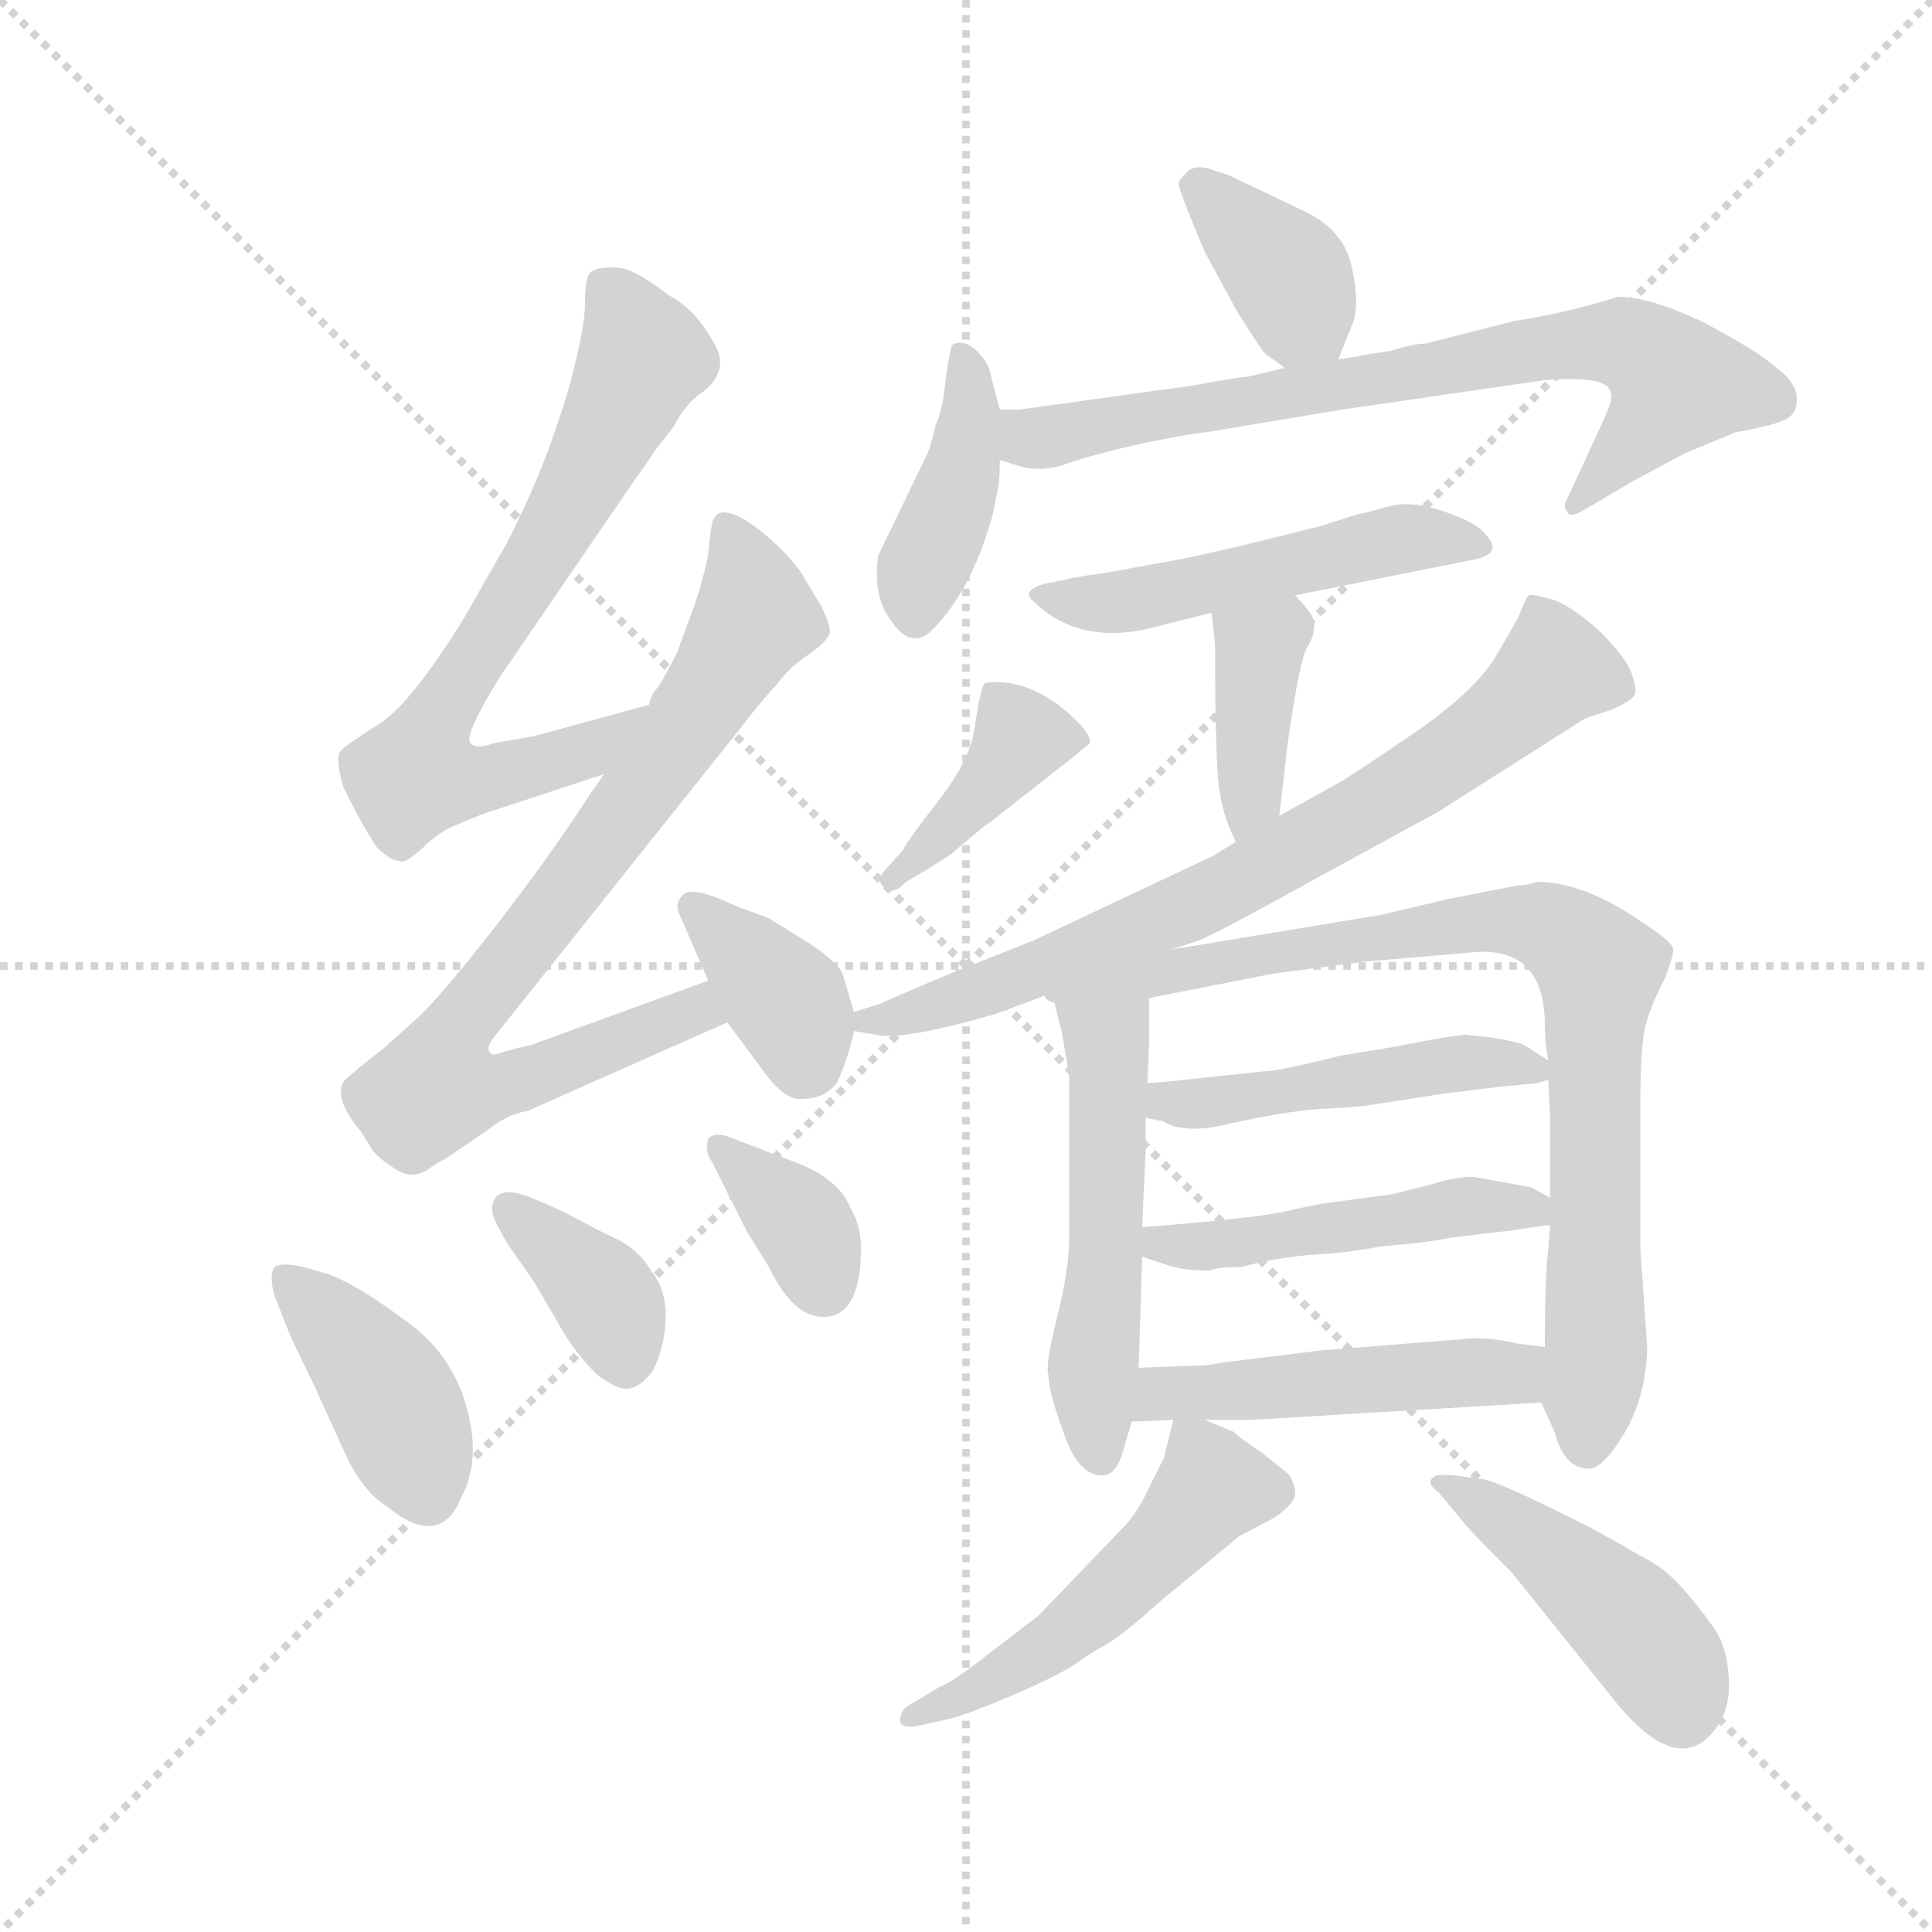 <svg version="1.1" viewBox="0 0 1024 1024" xmlns="http://www.w3.org/2000/svg">
  <g stroke="lightgray" stroke-dasharray="1,1" stroke-width="1" transform="scale(4, 4)">
    <line x1="0" y1="0" x2="256" y2="256"></line>
    <line x1="256" y1="0" x2="0" y2="256"></line>
    <line x1="128" y1="0" x2="128" y2="256"></line>
    <line x1="0" y1="128" x2="256" y2="128"></line>
  </g>
  <g transform="scale(0.92, -0.92) translate(60, -850)">
    <style type="text/css">
      
        @keyframes keyframes0 {
          from {
            stroke: blue;
            stroke-dashoffset: 716;
            stroke-width: 128;
          }
          70% {
            animation-timing-function: step-end;
            stroke: blue;
            stroke-dashoffset: 0;
            stroke-width: 128;
          }
          to {
            stroke: black;
            stroke-width: 1024;
          }
        }
        #make-me-a-hanzi-animation-0 {
          animation: keyframes0 0.833s both;
          animation-delay: 0s;
          animation-timing-function: linear;
        }
      
        @keyframes keyframes1 {
          from {
            stroke: blue;
            stroke-dashoffset: 805;
            stroke-width: 128;
          }
          72% {
            animation-timing-function: step-end;
            stroke: blue;
            stroke-dashoffset: 0;
            stroke-width: 128;
          }
          to {
            stroke: black;
            stroke-width: 1024;
          }
        }
        #make-me-a-hanzi-animation-1 {
          animation: keyframes1 0.905s both;
          animation-delay: 0.833s;
          animation-timing-function: linear;
        }
      
        @keyframes keyframes2 {
          from {
            stroke: blue;
            stroke-dashoffset: 367;
            stroke-width: 128;
          }
          54% {
            animation-timing-function: step-end;
            stroke: blue;
            stroke-dashoffset: 0;
            stroke-width: 128;
          }
          to {
            stroke: black;
            stroke-width: 1024;
          }
        }
        #make-me-a-hanzi-animation-2 {
          animation: keyframes2 0.549s both;
          animation-delay: 1.738s;
          animation-timing-function: linear;
        }
      
        @keyframes keyframes3 {
          from {
            stroke: blue;
            stroke-dashoffset: 408;
            stroke-width: 128;
          }
          57% {
            animation-timing-function: step-end;
            stroke: blue;
            stroke-dashoffset: 0;
            stroke-width: 128;
          }
          to {
            stroke: black;
            stroke-width: 1024;
          }
        }
        #make-me-a-hanzi-animation-3 {
          animation: keyframes3 0.582s both;
          animation-delay: 2.286s;
          animation-timing-function: linear;
        }
      
        @keyframes keyframes4 {
          from {
            stroke: blue;
            stroke-dashoffset: 373;
            stroke-width: 128;
          }
          55% {
            animation-timing-function: step-end;
            stroke: blue;
            stroke-dashoffset: 0;
            stroke-width: 128;
          }
          to {
            stroke: black;
            stroke-width: 1024;
          }
        }
        #make-me-a-hanzi-animation-4 {
          animation: keyframes4 0.554s both;
          animation-delay: 2.868s;
          animation-timing-function: linear;
        }
      
        @keyframes keyframes5 {
          from {
            stroke: blue;
            stroke-dashoffset: 357;
            stroke-width: 128;
          }
          54% {
            animation-timing-function: step-end;
            stroke: blue;
            stroke-dashoffset: 0;
            stroke-width: 128;
          }
          to {
            stroke: black;
            stroke-width: 1024;
          }
        }
        #make-me-a-hanzi-animation-5 {
          animation: keyframes5 0.541s both;
          animation-delay: 3.422s;
          animation-timing-function: linear;
        }
      
        @keyframes keyframes6 {
          from {
            stroke: blue;
            stroke-dashoffset: 376;
            stroke-width: 128;
          }
          55% {
            animation-timing-function: step-end;
            stroke: blue;
            stroke-dashoffset: 0;
            stroke-width: 128;
          }
          to {
            stroke: black;
            stroke-width: 1024;
          }
        }
        #make-me-a-hanzi-animation-6 {
          animation: keyframes6 0.556s both;
          animation-delay: 3.963s;
          animation-timing-function: linear;
        }
      
        @keyframes keyframes7 {
          from {
            stroke: blue;
            stroke-dashoffset: 407;
            stroke-width: 128;
          }
          57% {
            animation-timing-function: step-end;
            stroke: blue;
            stroke-dashoffset: 0;
            stroke-width: 128;
          }
          to {
            stroke: black;
            stroke-width: 1024;
          }
        }
        #make-me-a-hanzi-animation-7 {
          animation: keyframes7 0.581s both;
          animation-delay: 4.519s;
          animation-timing-function: linear;
        }
      
        @keyframes keyframes8 {
          from {
            stroke: blue;
            stroke-dashoffset: 745;
            stroke-width: 128;
          }
          71% {
            animation-timing-function: step-end;
            stroke: blue;
            stroke-dashoffset: 0;
            stroke-width: 128;
          }
          to {
            stroke: black;
            stroke-width: 1024;
          }
        }
        #make-me-a-hanzi-animation-8 {
          animation: keyframes8 0.856s both;
          animation-delay: 5.1s;
          animation-timing-function: linear;
        }
      
        @keyframes keyframes9 {
          from {
            stroke: blue;
            stroke-dashoffset: 507;
            stroke-width: 128;
          }
          62% {
            animation-timing-function: step-end;
            stroke: blue;
            stroke-dashoffset: 0;
            stroke-width: 128;
          }
          to {
            stroke: black;
            stroke-width: 1024;
          }
        }
        #make-me-a-hanzi-animation-9 {
          animation: keyframes9 0.663s both;
          animation-delay: 5.956s;
          animation-timing-function: linear;
        }
      
        @keyframes keyframes10 {
          from {
            stroke: blue;
            stroke-dashoffset: 386;
            stroke-width: 128;
          }
          56% {
            animation-timing-function: step-end;
            stroke: blue;
            stroke-dashoffset: 0;
            stroke-width: 128;
          }
          to {
            stroke: black;
            stroke-width: 1024;
          }
        }
        #make-me-a-hanzi-animation-10 {
          animation: keyframes10 0.564s both;
          animation-delay: 6.619s;
          animation-timing-function: linear;
        }
      
        @keyframes keyframes11 {
          from {
            stroke: blue;
            stroke-dashoffset: 399;
            stroke-width: 128;
          }
          56% {
            animation-timing-function: step-end;
            stroke: blue;
            stroke-dashoffset: 0;
            stroke-width: 128;
          }
          to {
            stroke: black;
            stroke-width: 1024;
          }
        }
        #make-me-a-hanzi-animation-11 {
          animation: keyframes11 0.575s both;
          animation-delay: 7.183s;
          animation-timing-function: linear;
        }
      
        @keyframes keyframes12 {
          from {
            stroke: blue;
            stroke-dashoffset: 741;
            stroke-width: 128;
          }
          71% {
            animation-timing-function: step-end;
            stroke: blue;
            stroke-dashoffset: 0;
            stroke-width: 128;
          }
          to {
            stroke: black;
            stroke-width: 1024;
          }
        }
        #make-me-a-hanzi-animation-12 {
          animation: keyframes12 0.853s both;
          animation-delay: 7.757s;
          animation-timing-function: linear;
        }
      
        @keyframes keyframes13 {
          from {
            stroke: blue;
            stroke-dashoffset: 528;
            stroke-width: 128;
          }
          63% {
            animation-timing-function: step-end;
            stroke: blue;
            stroke-dashoffset: 0;
            stroke-width: 128;
          }
          to {
            stroke: black;
            stroke-width: 1024;
          }
        }
        #make-me-a-hanzi-animation-13 {
          animation: keyframes13 0.68s both;
          animation-delay: 8.611s;
          animation-timing-function: linear;
        }
      
        @keyframes keyframes14 {
          from {
            stroke: blue;
            stroke-dashoffset: 850;
            stroke-width: 128;
          }
          73% {
            animation-timing-function: step-end;
            stroke: blue;
            stroke-dashoffset: 0;
            stroke-width: 128;
          }
          to {
            stroke: black;
            stroke-width: 1024;
          }
        }
        #make-me-a-hanzi-animation-14 {
          animation: keyframes14 0.942s both;
          animation-delay: 9.29s;
          animation-timing-function: linear;
        }
      
        @keyframes keyframes15 {
          from {
            stroke: blue;
            stroke-dashoffset: 479;
            stroke-width: 128;
          }
          61% {
            animation-timing-function: step-end;
            stroke: blue;
            stroke-dashoffset: 0;
            stroke-width: 128;
          }
          to {
            stroke: black;
            stroke-width: 1024;
          }
        }
        #make-me-a-hanzi-animation-15 {
          animation: keyframes15 0.64s both;
          animation-delay: 10.232s;
          animation-timing-function: linear;
        }
      
        @keyframes keyframes16 {
          from {
            stroke: blue;
            stroke-dashoffset: 485;
            stroke-width: 128;
          }
          61% {
            animation-timing-function: step-end;
            stroke: blue;
            stroke-dashoffset: 0;
            stroke-width: 128;
          }
          to {
            stroke: black;
            stroke-width: 1024;
          }
        }
        #make-me-a-hanzi-animation-16 {
          animation: keyframes16 0.645s both;
          animation-delay: 10.872s;
          animation-timing-function: linear;
        }
      
        @keyframes keyframes17 {
          from {
            stroke: blue;
            stroke-dashoffset: 489;
            stroke-width: 128;
          }
          61% {
            animation-timing-function: step-end;
            stroke: blue;
            stroke-dashoffset: 0;
            stroke-width: 128;
          }
          to {
            stroke: black;
            stroke-width: 1024;
          }
        }
        #make-me-a-hanzi-animation-17 {
          animation: keyframes17 0.648s both;
          animation-delay: 11.516s;
          animation-timing-function: linear;
        }
      
        @keyframes keyframes18 {
          from {
            stroke: blue;
            stroke-dashoffset: 512;
            stroke-width: 128;
          }
          63% {
            animation-timing-function: step-end;
            stroke: blue;
            stroke-dashoffset: 0;
            stroke-width: 128;
          }
          to {
            stroke: black;
            stroke-width: 1024;
          }
        }
        #make-me-a-hanzi-animation-18 {
          animation: keyframes18 0.667s both;
          animation-delay: 12.164s;
          animation-timing-function: linear;
        }
      
        @keyframes keyframes19 {
          from {
            stroke: blue;
            stroke-dashoffset: 448;
            stroke-width: 128;
          }
          59% {
            animation-timing-function: step-end;
            stroke: blue;
            stroke-dashoffset: 0;
            stroke-width: 128;
          }
          to {
            stroke: black;
            stroke-width: 1024;
          }
        }
        #make-me-a-hanzi-animation-19 {
          animation: keyframes19 0.615s both;
          animation-delay: 12.831s;
          animation-timing-function: linear;
        }
      
    </style>
    
      <path d="M 314 444 L 248 426 L 225 422 Q 214 418 211 422 Q 207 426 228 460 L 306 574 Q 312 582 317 590 L 328 604 Q 335 618 346 625 Q 360 637 352 651 Q 341 672 325 680 Q 305 696 294 696 Q 283 696 280 693 Q 277 690 277 675 Q 277 660 267 624 Q 256 588 244 562 Q 232 536 229 532 L 208 495 Q 176 443 157 432 Q 138 420 136 417 Q 133 413 138 396 Q 149 374 157 362 Q 165 354 170 354 Q 173 352 183 361 Q 192 370 201 374 L 218 381 L 288 404 C 317 413 343 452 314 444 Z" fill="lightgray"></path>
    
      <path d="M 348 285 L 246 248 Q 237 246 230 244 Q 223 241 222 244 Q 220 247 225 253 L 363 426 Q 380 448 387 455 Q 395 466 406 473 Q 416 480 418 485 Q 419 489 413 501 L 401 521 Q 388 538 370 550 Q 352 561 350 547 Q 349 542 348 531 Q 346 519 340 501 L 330 474 Q 322 458 319 454 Q 315 450 314 444 L 288 404 L 281 394 Q 257 357 226 317 Q 194 276 181 264 L 161 246 Q 144 233 138 227 Q 132 217 148 198 Q 150 195 153 190 Q 156 184 167 177 Q 178 169 189 178 L 199 184 L 221 199 Q 232 208 244 210 L 359 261 C 386 273 376 295 348 285 Z" fill="lightgray"></path>
    
      <path d="M 432 267 L 426 287 Q 425 294 407 306 L 383 321 L 364 328 Q 339 340 333.5 334.5 Q 328 329 332 322 L 348 285 L 359 261 L 382 230 Q 394 215 403 217 Q 415 217 422 226 Q 428 238 432 256 L 432 267 Z" fill="lightgray"></path>
    
      <path d="M 105 86 Q 109 76 120 54 L 140 10 Q 150 -10 163 -18 Q 194 -43 206 -12 Q 214 3 212 23 Q 207 64 176.5 87 Q 146 110 129 116 L 115 120 Q 103 123 98 120 Q 95 115 98 104 L 105 86 Z" fill="lightgray"></path>
    
      <path d="M 226 145 L 232 134 L 248 111 L 262 87 Q 270 72 284 58 Q 296 49 302.5 50 Q 309 51 316 60 Q 323 74 323.5 90.5 Q 324 107 315 118 Q 308 130 295.5 136 Q 283 142 272 148 Q 261 154 246 160 Q 231 166 226 160.5 Q 221 155 226 145 Z" fill="lightgray"></path>
    
      <path d="M 360 195 Q 352 198 348 194 Q 346 186 350 181 L 370 141 L 383 120 Q 398 89 417 91.5 Q 436 94 436 131 Q 436 144 430 154 Q 423 172 394 182 L 360 195 Z" fill="lightgray"></path>
    
      <path d="M 711 643 L 719 663 Q 723 672 720 690 Q 717 707 711 713 Q 705 722 690 729 L 648 749 L 636 753 Q 628 755 624 751 Q 620 747 619 745 Q 618 743 634 705 L 653 670 Q 667 648 669 646 Q 678 640 680 638 C 702 620 702 620 711 643 Z" fill="lightgray"></path>
    
      <path d="M 516 614 L 511 633 Q 510 640 504.5 646 Q 499 652 494 652.5 Q 489 653 488 650 L 486 640 L 484 625 Q 483 614 479 605 Q 476 591 472 584 L 446 530 Q 443 509 451 496 Q 464 474 477 487 Q 500 510 512 554 L 515 569 Q 516 574 516 585 L 516 614 Z" fill="lightgray"></path>
    
      <path d="M 729 646 Q 719 644 711 643 L 680 638 L 659 633 Q 655 633 628 628 L 527 614 L 516 614 C 486 613 487 593 516 585 L 529 581 Q 541 578 555 583 Q 569 588 600 595 Q 631 601 635 601 L 713 614 L 830 631 Q 868 634 868 623 Q 870 621 862 604 L 843 563 Q 840 558 843 555 Q 844 551 854 557 L 881 573 L 911 589 L 940 601 Q 963 605 970 609 Q 976 613 975 622 Q 974 631 961 640 Q 952 648 922 664 Q 891 679 872 679 Q 844 670 812 665 L 761 652 Q 754 652 742 648 L 729 646 Z" fill="lightgray"></path>
    
      <path d="M 686 507 L 791 528 Q 807 532 794 544 Q 790 549 771.5 555.5 Q 753 562 739 558 Q 725 554 723 554 L 701 547 L 669 539 Q 645 533 621 528 L 577 520 Q 555 517 554 516 L 543 514 Q 528 510 535 504 Q 563 476 610 490 L 638 497 L 686 507 Z" fill="lightgray"></path>
    
      <path d="M 677 380 L 682 423 Q 689 471 693 477 Q 697 483 697 489 Q 699 494 686 507 C 665 529 635 527 638 497 L 640 479 Q 640 404 643 392 Q 645 379 652 365 C 665 338 674 350 677 380 Z" fill="lightgray"></path>
    
      <path d="M 474 349 L 488 358 Q 509 376 510 376 L 561 416 Q 564 419 566 420 L 568 422 Q 568 427 561 434 Q 538 457 514 457 Q 508 457 507 456 Q 506 455 504 446 L 501 428 Q 498 411 480.5 388.5 Q 463 366 460 360 L 451 350 Q 444 343 449.5 338.5 Q 455 334 462 342 L 474 349 Z" fill="lightgray"></path>
    
      <path d="M 615 303 L 630 308 Q 637 310 702 346 L 768 382 L 853 436 L 868 441 Q 880 446 882 450 Q 883 453 880 462 Q 877 471 861 487 Q 844 502 833 505 Q 822 508 821 507 Q 819 506 815 495 Q 809 484 803 474 Q 792 454 758 430 Q 723 406 713 400 L 677 380 L 652 365 L 639 357 L 535 308 L 492 291 Q 449 273 448 272 L 432 267 C 409 260 409 260 432 256 L 444 254 Q 459 250 514 266 L 546 278 L 615 303 Z" fill="lightgray"></path>
    
      <path d="M 546 278 L 552 254 Q 556 230 556 229 L 556 138 Q 556 119 549 91 Q 542 63 544 58 Q 544 48 553 24 Q 561 0 575 0 Q 583 0 587 14 L 592 31 L 596 62 L 598 126 L 598 143 L 600 187 L 600 206 L 601 226 L 602 248 L 602 275 C 602 305 539 307 546 278 Z" fill="lightgray"></path>
    
      <path d="M 815 340 L 774 332 L 736 323 L 615 303 C 514 286 525 260 602 275 L 673 289 L 726 296 L 785 301 Q 830 307 830 259 Q 830 249 832 239 L 832 228 L 833 207 L 833 160 L 833 144 L 832 130 Q 830 116 830 74 L 828 42 L 836 24 Q 841 5 854 4 Q 862 2 875 23 Q 888 44 889 73 L 885 131 L 885 213 Q 885 241 887 254 Q 889 267 899 286 Q 904 299 904 303 Q 904 307 887 318 Q 853 342 825 342 Q 821 340 815 340 Z" fill="lightgray"></path>
    
      <path d="M 600 206 L 610 204 Q 623 196 650 203 Q 677 209 698 211 Q 719 212 727 213 L 772 220 L 805 224 L 826 226 L 832 228 C 844 231 844 231 832 239 L 818 248 Q 813 250 801 252 L 784 254 L 770 252 L 738 246 L 713 242 Q 677 233 670 233 L 614 227 L 601 226 C 571 224 571 212 600 206 Z" fill="lightgray"></path>
    
      <path d="M 833 160 L 822 166 L 789 172 Q 778 172 766 168 L 742 162 L 705 157 Q 697 156 680 152 Q 662 148 598 143 C 568 141 570 135 598 126 L 613 121 Q 622 118 637 118 Q 641 120 655 120 Q 673 125 694 127 Q 715 128 736 132 Q 762 134 776 137 L 810 141 L 830 144 L 833 144 C 858 146 858 146 833 160 Z" fill="lightgray"></path>
    
      <path d="M 592 31 L 616 32 L 634 32 L 661 32 L 828 42 C 858 44 860 70 830 74 L 814 76 Q 802 79 789 79 L 701 72 L 644 65 Q 636 63 621 63 L 596 62 C 566 61 562 30 592 31 Z" fill="lightgray"></path>
    
      <path d="M 616 32 L 611 12 Q 611 10 609 7 L 602 -7 Q 596 -20 589 -28 Q 542 -77 538 -81 L 508 -104 Q 489 -119 481 -122 L 466 -131 Q 460 -134 459 -138 Q 456 -147 470 -144 L 488 -140 Q 499 -137 525 -126 Q 550 -115 559 -109 Q 567 -103 578 -97 Q 588 -91 609 -72 L 654 -35 L 673 -25 Q 684 -18 686 -12 Q 687 -8 683 0 Q 681 2 667 13 L 657 20 Q 654 22 651 25 L 634 32 C 618 39 618 39 616 32 Z" fill="lightgray"></path>
    
      <path d="M 784 -28 Q 788 -33 811 -56 L 872 -132 Q 908 -175 929 -145 Q 937 -134 936 -117 Q 935 -100 929 -90.5 Q 923 -81 912 -68 Q 901 -55 890 -49 Q 879 -43 876 -41 L 858 -31 Q 801 -2 793 -2 L 778 0 Q 767 1 766 -1 Q 761 -4 769 -10 L 784 -28 Z" fill="lightgray"></path>
    
    
      <clipPath id="make-me-a-hanzi-clip-0">
        <path d="M 314 444 L 248 426 L 225 422 Q 214 418 211 422 Q 207 426 228 460 L 306 574 Q 312 582 317 590 L 328 604 Q 335 618 346 625 Q 360 637 352 651 Q 341 672 325 680 Q 305 696 294 696 Q 283 696 280 693 Q 277 690 277 675 Q 277 660 267 624 Q 256 588 244 562 Q 232 536 229 532 L 208 495 Q 176 443 157 432 Q 138 420 136 417 Q 133 413 138 396 Q 149 374 157 362 Q 165 354 170 354 Q 173 352 183 361 Q 192 370 201 374 L 218 381 L 288 404 C 317 413 343 452 314 444 Z"></path>
      </clipPath>
      <path clip-path="url(#make-me-a-hanzi-clip-0)" d="M 289 686 L 311 644 L 251 528 L 198 448 L 180 403 L 205 400 L 248 408 L 281 418 L 309 438" fill="none" id="make-me-a-hanzi-animation-0" stroke-dasharray="588 1176" stroke-linecap="round"></path>
    
      <clipPath id="make-me-a-hanzi-clip-1">
        <path d="M 348 285 L 246 248 Q 237 246 230 244 Q 223 241 222 244 Q 220 247 225 253 L 363 426 Q 380 448 387 455 Q 395 466 406 473 Q 416 480 418 485 Q 419 489 413 501 L 401 521 Q 388 538 370 550 Q 352 561 350 547 Q 349 542 348 531 Q 346 519 340 501 L 330 474 Q 322 458 319 454 Q 315 450 314 444 L 288 404 L 281 394 Q 257 357 226 317 Q 194 276 181 264 L 161 246 Q 144 233 138 227 Q 132 217 148 198 Q 150 195 153 190 Q 156 184 167 177 Q 178 169 189 178 L 199 184 L 221 199 Q 232 208 244 210 L 359 261 C 386 273 376 295 348 285 Z"></path>
      </clipPath>
      <path clip-path="url(#make-me-a-hanzi-clip-1)" d="M 360 545 L 375 494 L 339 435 L 206 261 L 191 223 L 233 225 L 341 268 L 349 264" fill="none" id="make-me-a-hanzi-animation-1" stroke-dasharray="677 1354" stroke-linecap="round"></path>
    
      <clipPath id="make-me-a-hanzi-clip-2">
        <path d="M 432 267 L 426 287 Q 425 294 407 306 L 383 321 L 364 328 Q 339 340 333.5 334.5 Q 328 329 332 322 L 348 285 L 359 261 L 382 230 Q 394 215 403 217 Q 415 217 422 226 Q 428 238 432 256 L 432 267 Z"></path>
      </clipPath>
      <path clip-path="url(#make-me-a-hanzi-clip-2)" d="M 340 327 L 394 272 L 404 240" fill="none" id="make-me-a-hanzi-animation-2" stroke-dasharray="239 478" stroke-linecap="round"></path>
    
      <clipPath id="make-me-a-hanzi-clip-3">
        <path d="M 105 86 Q 109 76 120 54 L 140 10 Q 150 -10 163 -18 Q 194 -43 206 -12 Q 214 3 212 23 Q 207 64 176.5 87 Q 146 110 129 116 L 115 120 Q 103 123 98 120 Q 95 115 98 104 L 105 86 Z"></path>
      </clipPath>
      <path clip-path="url(#make-me-a-hanzi-clip-3)" d="M 103 116 L 159 56 L 186 -9" fill="none" id="make-me-a-hanzi-animation-3" stroke-dasharray="280 560" stroke-linecap="round"></path>
    
      <clipPath id="make-me-a-hanzi-clip-4">
        <path d="M 226 145 L 232 134 L 248 111 L 262 87 Q 270 72 284 58 Q 296 49 302.5 50 Q 309 51 316 60 Q 323 74 323.5 90.5 Q 324 107 315 118 Q 308 130 295.5 136 Q 283 142 272 148 Q 261 154 246 160 Q 231 166 226 160.5 Q 221 155 226 145 Z"></path>
      </clipPath>
      <path clip-path="url(#make-me-a-hanzi-clip-4)" d="M 233 153 L 287 105 L 301 63" fill="none" id="make-me-a-hanzi-animation-4" stroke-dasharray="245 490" stroke-linecap="round"></path>
    
      <clipPath id="make-me-a-hanzi-clip-5">
        <path d="M 360 195 Q 352 198 348 194 Q 346 186 350 181 L 370 141 L 383 120 Q 398 89 417 91.5 Q 436 94 436 131 Q 436 144 430 154 Q 423 172 394 182 L 360 195 Z"></path>
      </clipPath>
      <path clip-path="url(#make-me-a-hanzi-clip-5)" d="M 355 188 L 400 148 L 414 110" fill="none" id="make-me-a-hanzi-animation-5" stroke-dasharray="229 458" stroke-linecap="round"></path>
    
      <clipPath id="make-me-a-hanzi-clip-6">
        <path d="M 711 643 L 719 663 Q 723 672 720 690 Q 717 707 711 713 Q 705 722 690 729 L 648 749 L 636 753 Q 628 755 624 751 Q 620 747 619 745 Q 618 743 634 705 L 653 670 Q 667 648 669 646 Q 678 640 680 638 C 702 620 702 620 711 643 Z"></path>
      </clipPath>
      <path clip-path="url(#make-me-a-hanzi-clip-6)" d="M 626 744 L 679 696 L 702 653" fill="none" id="make-me-a-hanzi-animation-6" stroke-dasharray="248 496" stroke-linecap="round"></path>
    
      <clipPath id="make-me-a-hanzi-clip-7">
        <path d="M 516 614 L 511 633 Q 510 640 504.5 646 Q 499 652 494 652.5 Q 489 653 488 650 L 486 640 L 484 625 Q 483 614 479 605 Q 476 591 472 584 L 446 530 Q 443 509 451 496 Q 464 474 477 487 Q 500 510 512 554 L 515 569 Q 516 574 516 585 L 516 614 Z"></path>
      </clipPath>
      <path clip-path="url(#make-me-a-hanzi-clip-7)" d="M 494 644 L 497 592 L 466 498" fill="none" id="make-me-a-hanzi-animation-7" stroke-dasharray="279 558" stroke-linecap="round"></path>
    
      <clipPath id="make-me-a-hanzi-clip-8">
        <path d="M 729 646 Q 719 644 711 643 L 680 638 L 659 633 Q 655 633 628 628 L 527 614 L 516 614 C 486 613 487 593 516 585 L 529 581 Q 541 578 555 583 Q 569 588 600 595 Q 631 601 635 601 L 713 614 L 830 631 Q 868 634 868 623 Q 870 621 862 604 L 843 563 Q 840 558 843 555 Q 844 551 854 557 L 881 573 L 911 589 L 940 601 Q 963 605 970 609 Q 976 613 975 622 Q 974 631 961 640 Q 952 648 922 664 Q 891 679 872 679 Q 844 670 812 665 L 761 652 Q 754 652 742 648 L 729 646 Z"></path>
      </clipPath>
      <path clip-path="url(#make-me-a-hanzi-clip-8)" d="M 522 607 L 545 598 L 810 647 L 875 653 L 900 636 L 905 625 L 848 559" fill="none" id="make-me-a-hanzi-animation-8" stroke-dasharray="617 1234" stroke-linecap="round"></path>
    
      <clipPath id="make-me-a-hanzi-clip-9">
        <path d="M 686 507 L 791 528 Q 807 532 794 544 Q 790 549 771.5 555.5 Q 753 562 739 558 Q 725 554 723 554 L 701 547 L 669 539 Q 645 533 621 528 L 577 520 Q 555 517 554 516 L 543 514 Q 528 510 535 504 Q 563 476 610 490 L 638 497 L 686 507 Z"></path>
      </clipPath>
      <path clip-path="url(#make-me-a-hanzi-clip-9)" d="M 545 504 L 597 504 L 753 540 L 792 536" fill="none" id="make-me-a-hanzi-animation-9" stroke-dasharray="379 758" stroke-linecap="round"></path>
    
      <clipPath id="make-me-a-hanzi-clip-10">
        <path d="M 677 380 L 682 423 Q 689 471 693 477 Q 697 483 697 489 Q 699 494 686 507 C 665 529 635 527 638 497 L 640 479 Q 640 404 643 392 Q 645 379 652 365 C 665 338 674 350 677 380 Z"></path>
      </clipPath>
      <path clip-path="url(#make-me-a-hanzi-clip-10)" d="M 645 493 L 666 477 L 655 374" fill="none" id="make-me-a-hanzi-animation-10" stroke-dasharray="258 516" stroke-linecap="round"></path>
    
      <clipPath id="make-me-a-hanzi-clip-11">
        <path d="M 474 349 L 488 358 Q 509 376 510 376 L 561 416 Q 564 419 566 420 L 568 422 Q 568 427 561 434 Q 538 457 514 457 Q 508 457 507 456 Q 506 455 504 446 L 501 428 Q 498 411 480.5 388.5 Q 463 366 460 360 L 451 350 Q 444 343 449.5 338.5 Q 455 334 462 342 L 474 349 Z"></path>
      </clipPath>
      <path clip-path="url(#make-me-a-hanzi-clip-11)" d="M 562 426 L 529 425 L 455 344" fill="none" id="make-me-a-hanzi-animation-11" stroke-dasharray="271 542" stroke-linecap="round"></path>
    
      <clipPath id="make-me-a-hanzi-clip-12">
        <path d="M 615 303 L 630 308 Q 637 310 702 346 L 768 382 L 853 436 L 868 441 Q 880 446 882 450 Q 883 453 880 462 Q 877 471 861 487 Q 844 502 833 505 Q 822 508 821 507 Q 819 506 815 495 Q 809 484 803 474 Q 792 454 758 430 Q 723 406 713 400 L 677 380 L 652 365 L 639 357 L 535 308 L 492 291 Q 449 273 448 272 L 432 267 C 409 260 409 260 432 256 L 444 254 Q 459 250 514 266 L 546 278 L 615 303 Z"></path>
      </clipPath>
      <path clip-path="url(#make-me-a-hanzi-clip-12)" d="M 825 497 L 836 468 L 830 458 L 786 421 L 725 382 L 602 318 L 500 276 L 438 262" fill="none" id="make-me-a-hanzi-animation-12" stroke-dasharray="613 1226" stroke-linecap="round"></path>
    
      <clipPath id="make-me-a-hanzi-clip-13">
        <path d="M 546 278 L 552 254 Q 556 230 556 229 L 556 138 Q 556 119 549 91 Q 542 63 544 58 Q 544 48 553 24 Q 561 0 575 0 Q 583 0 587 14 L 592 31 L 596 62 L 598 126 L 598 143 L 600 187 L 600 206 L 601 226 L 602 248 L 602 275 C 602 305 539 307 546 278 Z"></path>
      </clipPath>
      <path clip-path="url(#make-me-a-hanzi-clip-13)" d="M 553 273 L 577 249 L 579 233 L 570 62 L 574 11" fill="none" id="make-me-a-hanzi-animation-13" stroke-dasharray="400 800" stroke-linecap="round"></path>
    
      <clipPath id="make-me-a-hanzi-clip-14">
        <path d="M 815 340 L 774 332 L 736 323 L 615 303 C 514 286 525 260 602 275 L 673 289 L 726 296 L 785 301 Q 830 307 830 259 Q 830 249 832 239 L 832 228 L 833 207 L 833 160 L 833 144 L 832 130 Q 830 116 830 74 L 828 42 L 836 24 Q 841 5 854 4 Q 862 2 875 23 Q 888 44 889 73 L 885 131 L 885 213 Q 885 241 887 254 Q 889 267 899 286 Q 904 299 904 303 Q 904 307 887 318 Q 853 342 825 342 Q 821 340 815 340 Z"></path>
      </clipPath>
      <path clip-path="url(#make-me-a-hanzi-clip-14)" d="M 553 280 L 784 318 L 812 320 L 844 309 L 861 292 L 860 78 L 854 18" fill="none" id="make-me-a-hanzi-animation-14" stroke-dasharray="722 1444" stroke-linecap="round"></path>
    
      <clipPath id="make-me-a-hanzi-clip-15">
        <path d="M 600 206 L 610 204 Q 623 196 650 203 Q 677 209 698 211 Q 719 212 727 213 L 772 220 L 805 224 L 826 226 L 832 228 C 844 231 844 231 832 239 L 818 248 Q 813 250 801 252 L 784 254 L 770 252 L 738 246 L 713 242 Q 677 233 670 233 L 614 227 L 601 226 C 571 224 571 212 600 206 Z"></path>
      </clipPath>
      <path clip-path="url(#make-me-a-hanzi-clip-15)" d="M 606 211 L 786 238 L 827 234" fill="none" id="make-me-a-hanzi-animation-15" stroke-dasharray="351 702" stroke-linecap="round"></path>
    
      <clipPath id="make-me-a-hanzi-clip-16">
        <path d="M 833 160 L 822 166 L 789 172 Q 778 172 766 168 L 742 162 L 705 157 Q 697 156 680 152 Q 662 148 598 143 C 568 141 570 135 598 126 L 613 121 Q 622 118 637 118 Q 641 120 655 120 Q 673 125 694 127 Q 715 128 736 132 Q 762 134 776 137 L 810 141 L 830 144 L 833 144 C 858 146 858 146 833 160 Z"></path>
      </clipPath>
      <path clip-path="url(#make-me-a-hanzi-clip-16)" d="M 608 139 L 621 132 L 649 133 L 785 155 L 821 154 L 832 148" fill="none" id="make-me-a-hanzi-animation-16" stroke-dasharray="357 714" stroke-linecap="round"></path>
    
      <clipPath id="make-me-a-hanzi-clip-17">
        <path d="M 592 31 L 616 32 L 634 32 L 661 32 L 828 42 C 858 44 860 70 830 74 L 814 76 Q 802 79 789 79 L 701 72 L 644 65 Q 636 63 621 63 L 596 62 C 566 61 562 30 592 31 Z"></path>
      </clipPath>
      <path clip-path="url(#make-me-a-hanzi-clip-17)" d="M 598 38 L 615 48 L 812 59 L 825 69" fill="none" id="make-me-a-hanzi-animation-17" stroke-dasharray="361 722" stroke-linecap="round"></path>
    
      <clipPath id="make-me-a-hanzi-clip-18">
        <path d="M 616 32 L 611 12 Q 611 10 609 7 L 602 -7 Q 596 -20 589 -28 Q 542 -77 538 -81 L 508 -104 Q 489 -119 481 -122 L 466 -131 Q 460 -134 459 -138 Q 456 -147 470 -144 L 488 -140 Q 499 -137 525 -126 Q 550 -115 559 -109 Q 567 -103 578 -97 Q 588 -91 609 -72 L 654 -35 L 673 -25 Q 684 -18 686 -12 Q 687 -8 683 0 Q 681 2 667 13 L 657 20 Q 654 22 651 25 L 634 32 C 618 39 618 39 616 32 Z"></path>
      </clipPath>
      <path clip-path="url(#make-me-a-hanzi-clip-18)" d="M 621 26 L 638 -7 L 611 -40 L 553 -92 L 466 -138" fill="none" id="make-me-a-hanzi-animation-18" stroke-dasharray="384 768" stroke-linecap="round"></path>
    
      <clipPath id="make-me-a-hanzi-clip-19">
        <path d="M 784 -28 Q 788 -33 811 -56 L 872 -132 Q 908 -175 929 -145 Q 937 -134 936 -117 Q 935 -100 929 -90.5 Q 923 -81 912 -68 Q 901 -55 890 -49 Q 879 -43 876 -41 L 858 -31 Q 801 -2 793 -2 L 778 0 Q 767 1 766 -1 Q 761 -4 769 -10 L 784 -28 Z"></path>
      </clipPath>
      <path clip-path="url(#make-me-a-hanzi-clip-19)" d="M 772 -4 L 837 -47 L 882 -87 L 909 -134" fill="none" id="make-me-a-hanzi-animation-19" stroke-dasharray="320 640" stroke-linecap="round"></path>
    
  </g>
</svg>